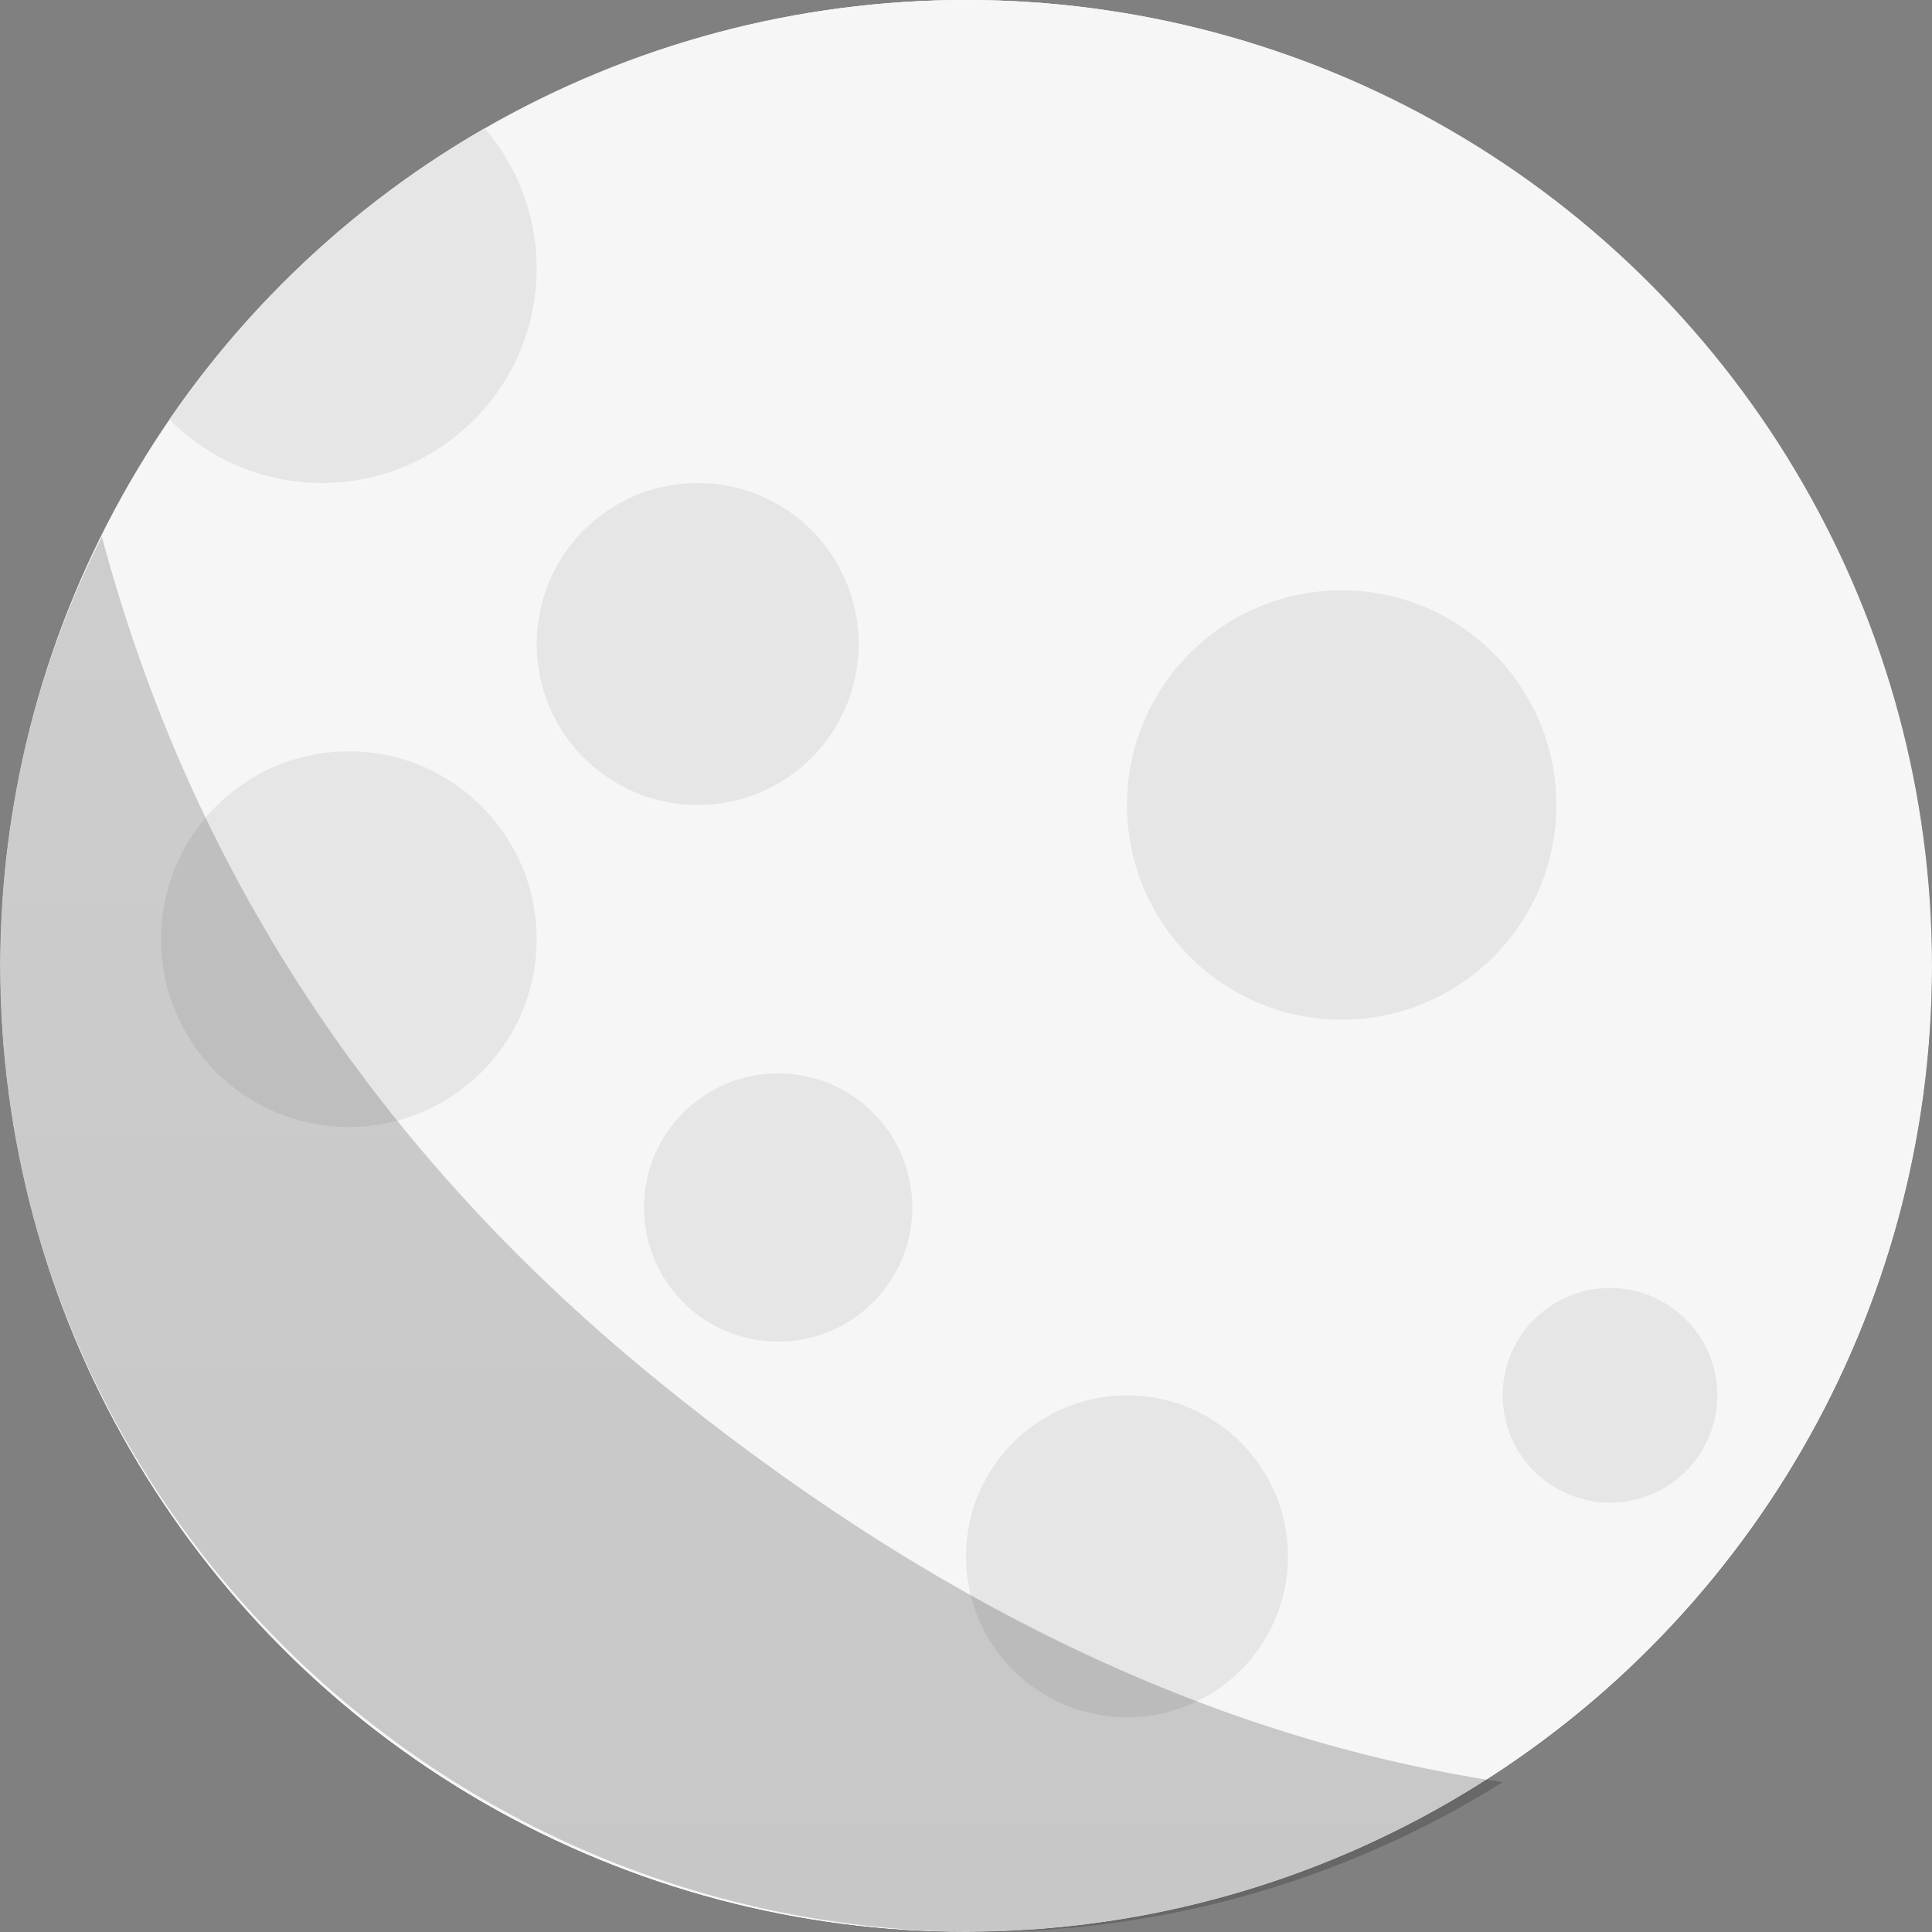<?xml version="1.0" encoding="UTF-8"?>
<svg width="36px" height="36px" viewBox="0 0 36 36" version="1.1" xmlns="http://www.w3.org/2000/svg" xmlns:xlink="http://www.w3.org/1999/xlink">
    <rect x="0" y="0" width="36" height="36" fill="#808080" stroke="none"/>
    <!-- Generator: Sketch 47.1 (45422) - http://www.bohemiancoding.com/sketch -->
    <title>Group 3 Copy 11</title>
    <desc>Created with Sketch.</desc>
    <defs>
        <radialGradient cx="50%" cy="0%" fx="50%" fy="0%" r="100%" id="radialGradient-1">
            <stop stop-color="#FFFFFF" offset="0%"></stop>
            <stop stop-color="#000000" offset="100%"></stop>
        </radialGradient>
        <radialGradient cx="50%" cy="0%" fx="50%" fy="0%" r="53.083%" gradientTransform="translate(0.5,0),rotate(109.623),scale(1,3.749),translate(-0.5,-0)" id="radialGradient-2">
            <stop stop-color="#FFFFFF" stop-opacity="0.5" offset="0%"></stop>
            <stop stop-color="#000000" stop-opacity="0.515" offset="100%"></stop>
        </radialGradient>
        <circle id="path-3" cx="18" cy="18" r="18"></circle>
        <linearGradient x1="50%" y1="0%" x2="50%" y2="100%" id="linearGradient-4">
            <stop stop-color="#202020" stop-opacity="0.5" offset="0%"></stop>
            <stop stop-color="#000000" stop-opacity="0.5" offset="100%"></stop>
        </linearGradient>
    </defs>
    <g id="Page-1" stroke="none" stroke-width="1" fill="none" fill-rule="evenodd">
        <g id="Artboard-Copy-12" transform="translate(-301, -257)">
            <g id="Group-3-Copy-11" transform="translate(301, 257)">
                <g id="Oval">
                    <use fill="url(#radialGradient-1)" xlink:href="#path-3"></use>
                    <use fill="url(#radialGradient-2)" xlink:href="#path-3"></use>
                    <use fill="#F6F6F6" xlink:href="#path-3"></use>
                </g>
                <path d="M3.157,7.814 C4.682,5.596 6.691,3.738 9.031,2.39 C9.635,3.091 10,4.003 10,5 C10,7.209 8.209,9 6,9 C4.888,9 3.882,8.546 3.157,7.814 Z" id="Combined-Shape" fill="#E6E6E6"></path>
                <circle id="Oval-9" fill="#E6E6E6" cx="21" cy="29" r="3"></circle>
                <circle id="Oval-9-Copy" fill="#E6E6E6" cx="25" cy="15" r="4"></circle>
                <circle id="Oval-9-Copy-3" fill="#E6E6E6" cx="13" cy="12" r="3"></circle>
                <circle id="Oval-9-Copy-6" fill="#E6E6E6" cx="14.5" cy="22.5" r="2.5"></circle>
                <circle id="Oval-9-Copy-7" fill="#E6E6E6" cx="6.5" cy="17.5" r="3.5"></circle>
                <circle id="Oval-9-Copy-8" fill="#E6E6E6" cx="30" cy="26" r="2"></circle>
                <path d="M1.898,10 C0.683,12.411 0,15.128 0,18.003 C0,27.943 8.166,36 18.238,36 C21.829,36 25.177,34.976 28,33.208 C22.611,32.404 17.328,29.881 12.149,25.64 C6.97,21.399 3.553,16.185 1.898,10 Z" id="Oval-Copy" fill="url(#linearGradient-4)" opacity="0.384"></path>
            </g>
        </g>
    </g>
</svg>